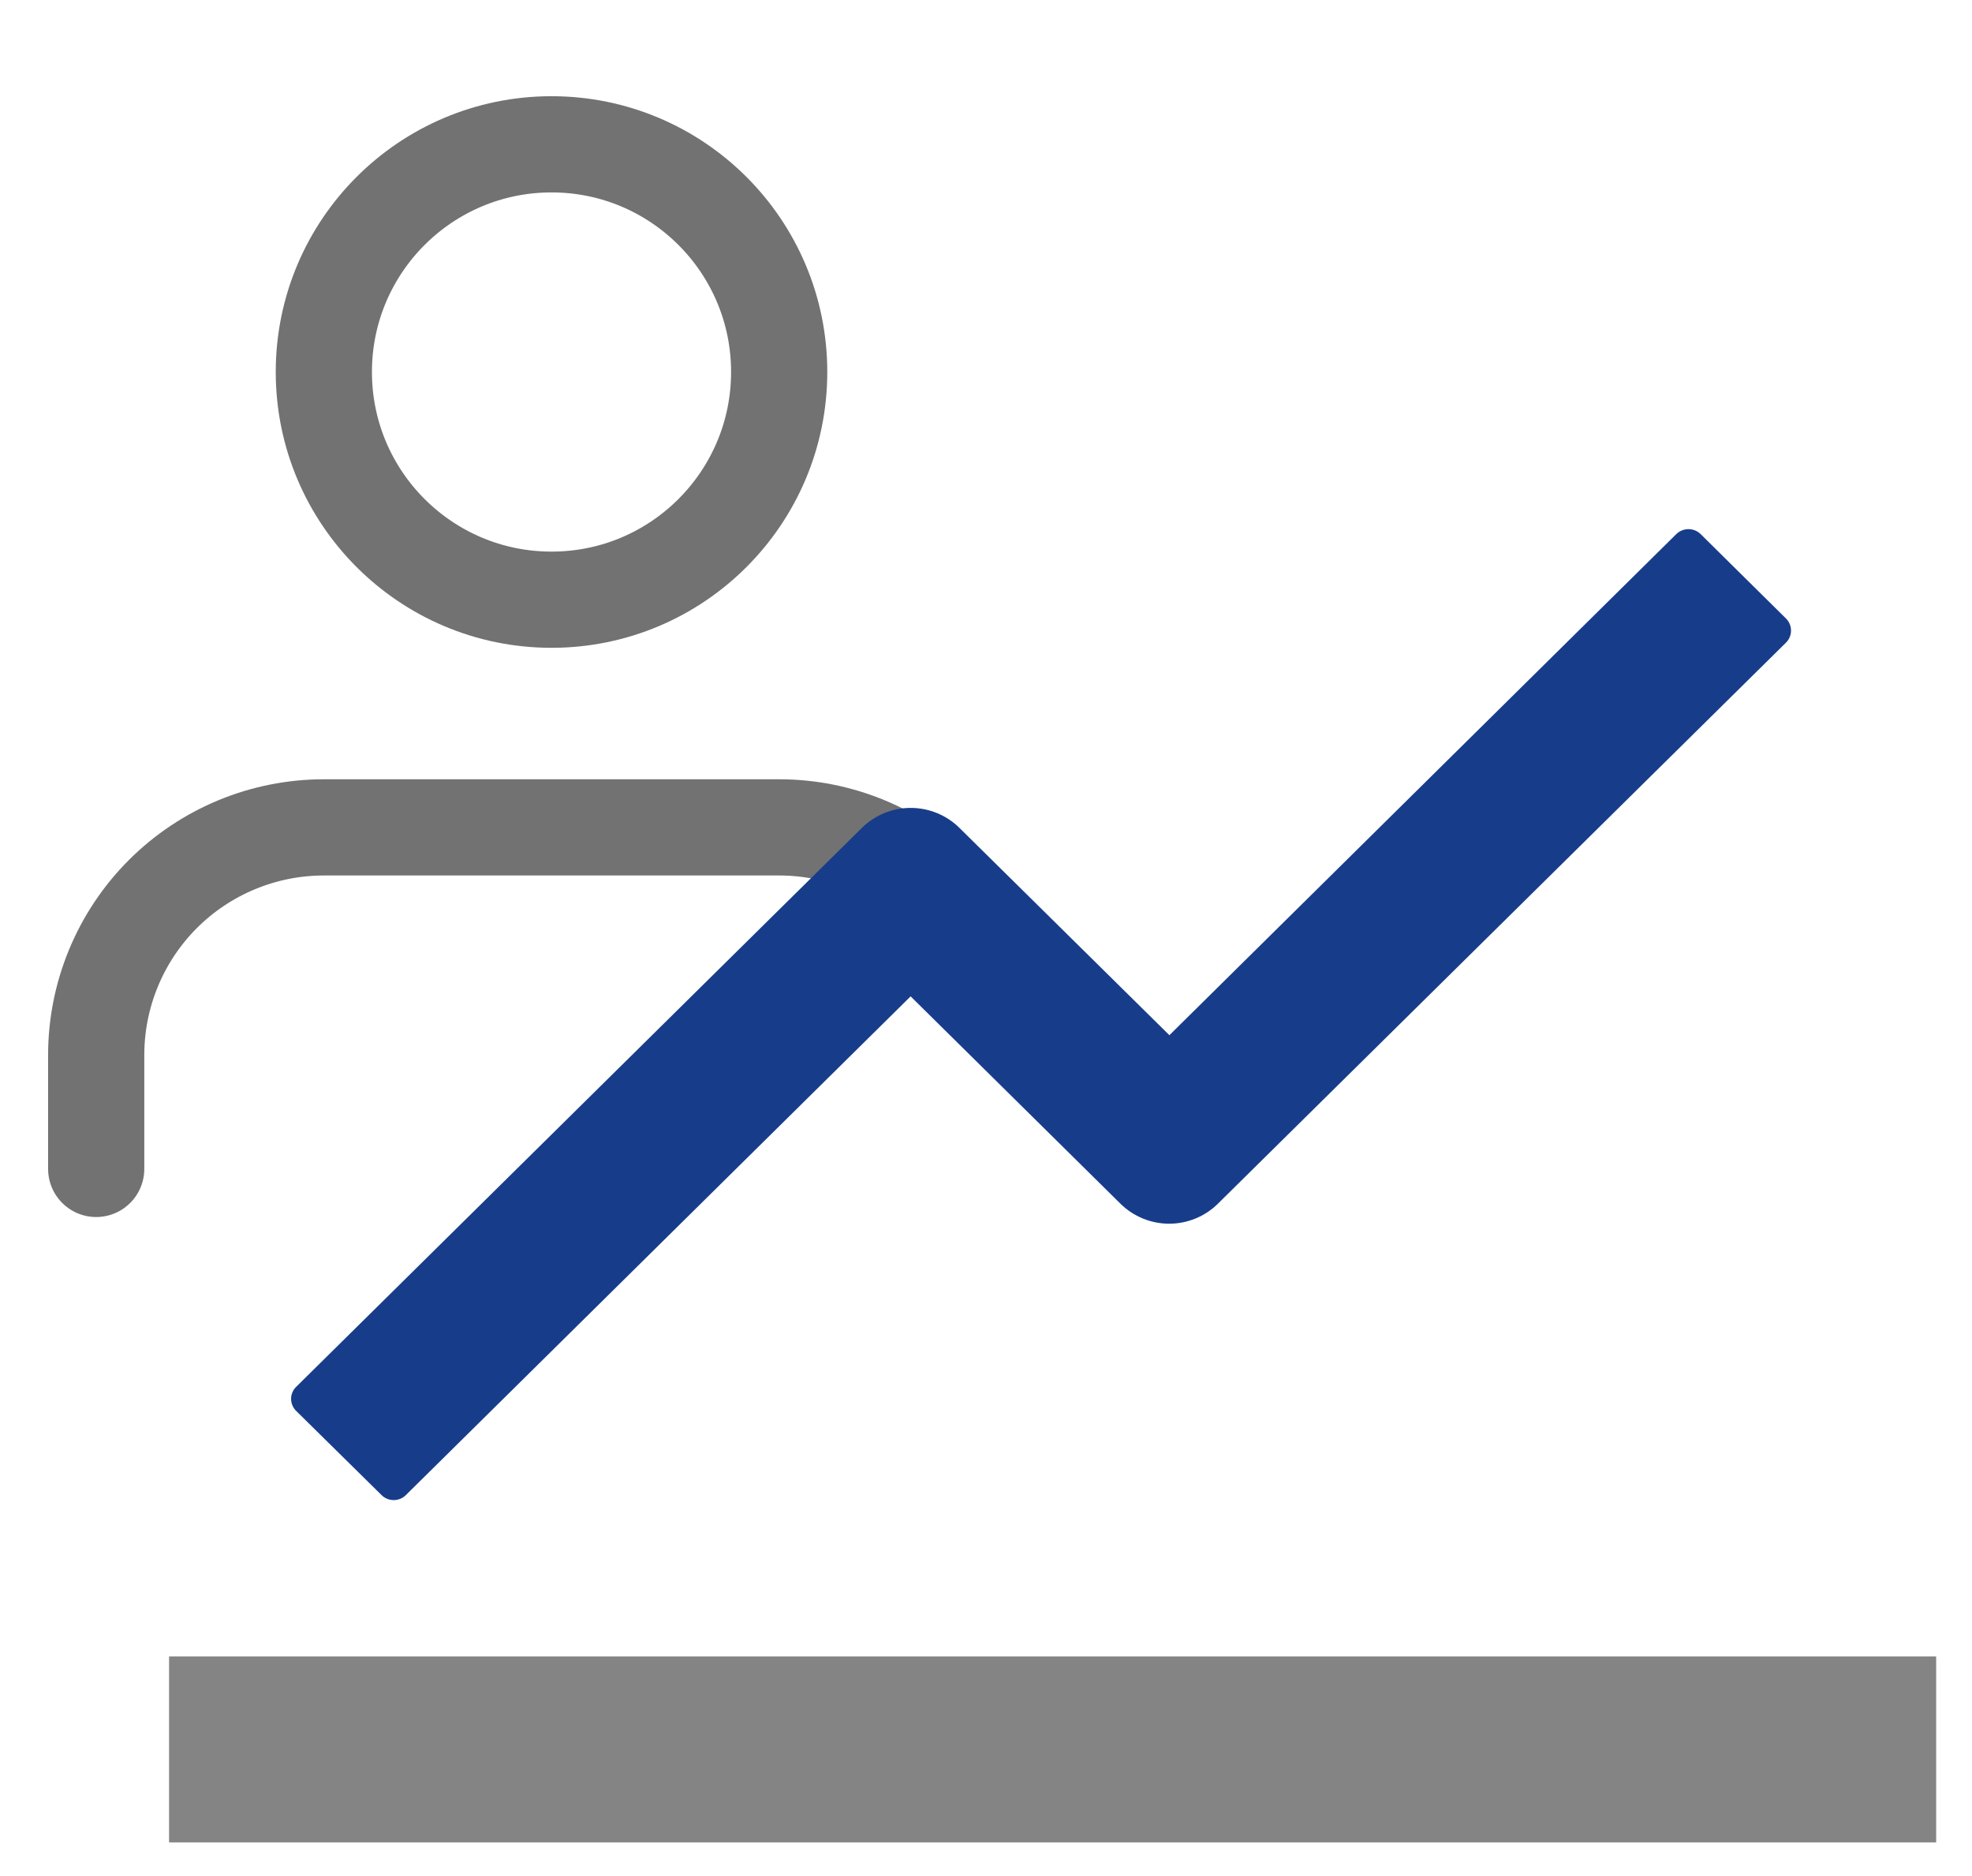 <svg width="41" height="39" viewBox="0 0 41 39" fill="none" xmlns="http://www.w3.org/2000/svg">
<path d="M22 21.6C22 20.345 20.435 19.474 19.547 18.586C18.659 17.699 17.455 17.2 16.2 17.2H6.733C5.478 17.2 4.274 17.699 3.386 18.586C2.499 19.474 2 20.678 2 21.933V24.3" stroke="#727273" stroke-width="2" stroke-linecap="round" stroke-linejoin="round"/>
<path d="M11.467 12.467C14.081 12.467 16.2 10.347 16.2 7.733C16.2 5.119 14.081 3 11.467 3C8.853 3 6.733 5.119 6.733 7.733C6.733 10.347 8.853 12.467 11.467 12.467Z" stroke="#727273" stroke-width="2" stroke-linecap="round" stroke-linejoin="round"/>
<path d="M39.172 34.88H4.114C3.917 34.88 3.756 35.04 3.756 35.235V37.717C3.756 37.912 3.917 38.072 4.114 38.072H39.172C39.369 38.072 39.53 37.912 39.53 37.717V35.235C39.53 35.04 39.369 34.88 39.172 34.88ZM6.158 29.331L7.933 31.081C8.072 31.219 8.3 31.219 8.438 31.081L18.933 20.713L23.298 25.026C23.567 25.29 23.93 25.439 24.308 25.439C24.687 25.439 25.05 25.29 25.319 25.026L37.133 13.359C37.272 13.222 37.272 12.996 37.133 12.858L35.358 11.103C35.291 11.037 35.2 11 35.105 11C35.011 11 34.92 11.037 34.852 11.103L24.313 21.52L19.944 17.207C19.675 16.943 19.312 16.795 18.933 16.795C18.555 16.795 18.192 16.943 17.923 17.207L6.158 28.83C6.124 28.862 6.098 28.901 6.08 28.944C6.061 28.987 6.052 29.034 6.052 29.08C6.052 29.127 6.061 29.173 6.08 29.216C6.098 29.259 6.124 29.298 6.158 29.331Z" fill="#173D8A"/>
<rect x="3.515" y="34.434" width="36.74" height="3.867" fill="#848484"/>
</svg>
